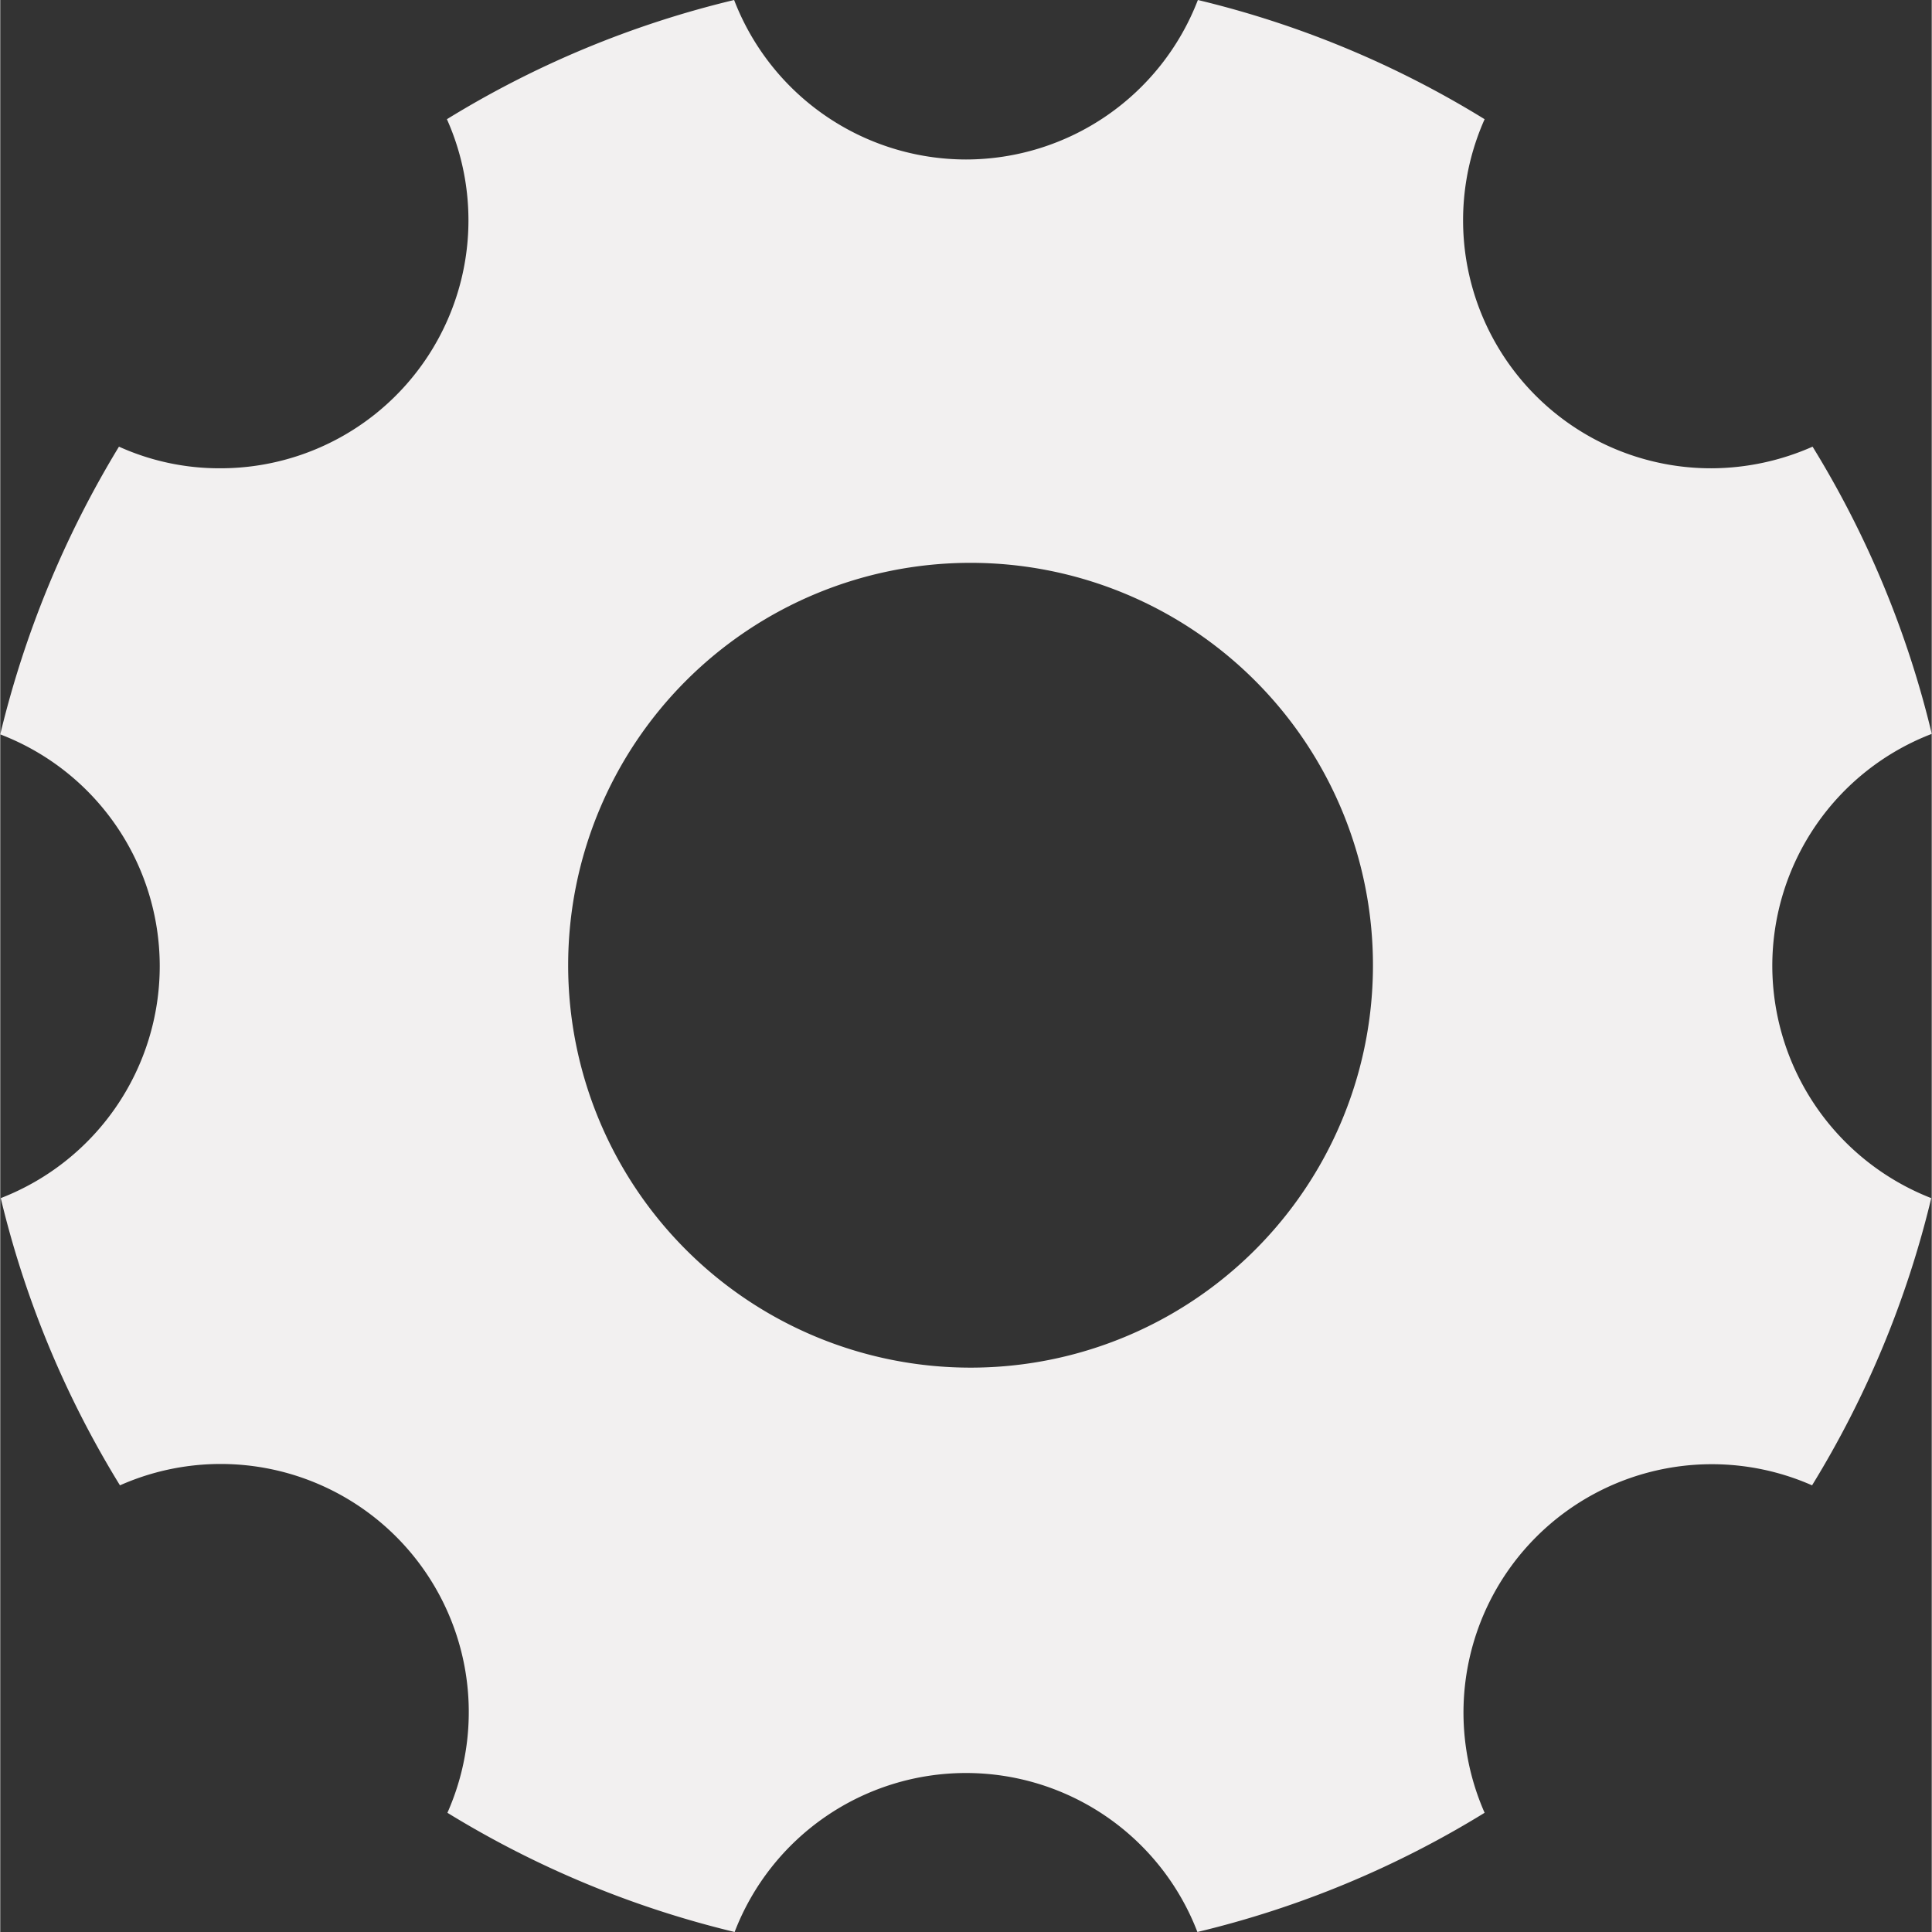 <svg xmlns="http://www.w3.org/2000/svg" width="15.355" height="15.355" viewBox="0 0 271.284 271.355">
  <rect x="0" y="0" width="271.284" height="271.355" fill="#333333" stroke="none"/>
  <defs>
    <style>
      .cls-1 {
        fill: #f2f0f0;
      }
    </style>
  </defs>
  <path id="Icon_ionic-ios-settings" data-name="Icon ionic-ios-settings" class="cls-1" d="M253.889,140.642a34.909,34.909,0,0,1,22.4-32.568,138.374,138.374,0,0,0-16.743-40.339,35.377,35.377,0,0,1-14.2,3.038,34.832,34.832,0,0,1-31.862-49.029A137.954,137.954,0,0,0,173.21,5a34.94,34.94,0,0,1-32.568,22.4A34.94,34.94,0,0,1,108.074,5,138.372,138.372,0,0,0,67.735,21.743,34.832,34.832,0,0,1,35.873,70.772a34.226,34.226,0,0,1-14.2-3.038A141.431,141.431,0,0,0,5,108.145a34.869,34.869,0,0,1,22.4,32.568A34.949,34.949,0,0,1,5.071,173.281a138.373,138.373,0,0,0,16.743,40.339,34.846,34.846,0,0,1,45.991,45.991,139.178,139.178,0,0,0,40.339,16.743,34.816,34.816,0,0,1,65,0,138.371,138.371,0,0,0,40.339-16.743,34.88,34.88,0,0,1,45.991-45.991,139.178,139.178,0,0,0,16.743-40.339A35.075,35.075,0,0,1,253.889,140.642ZM141.278,197.089A56.518,56.518,0,1,1,197.8,140.572,56.5,56.5,0,0,1,141.278,197.089Z" transform="translate(-5 -5)"/>
</svg>
